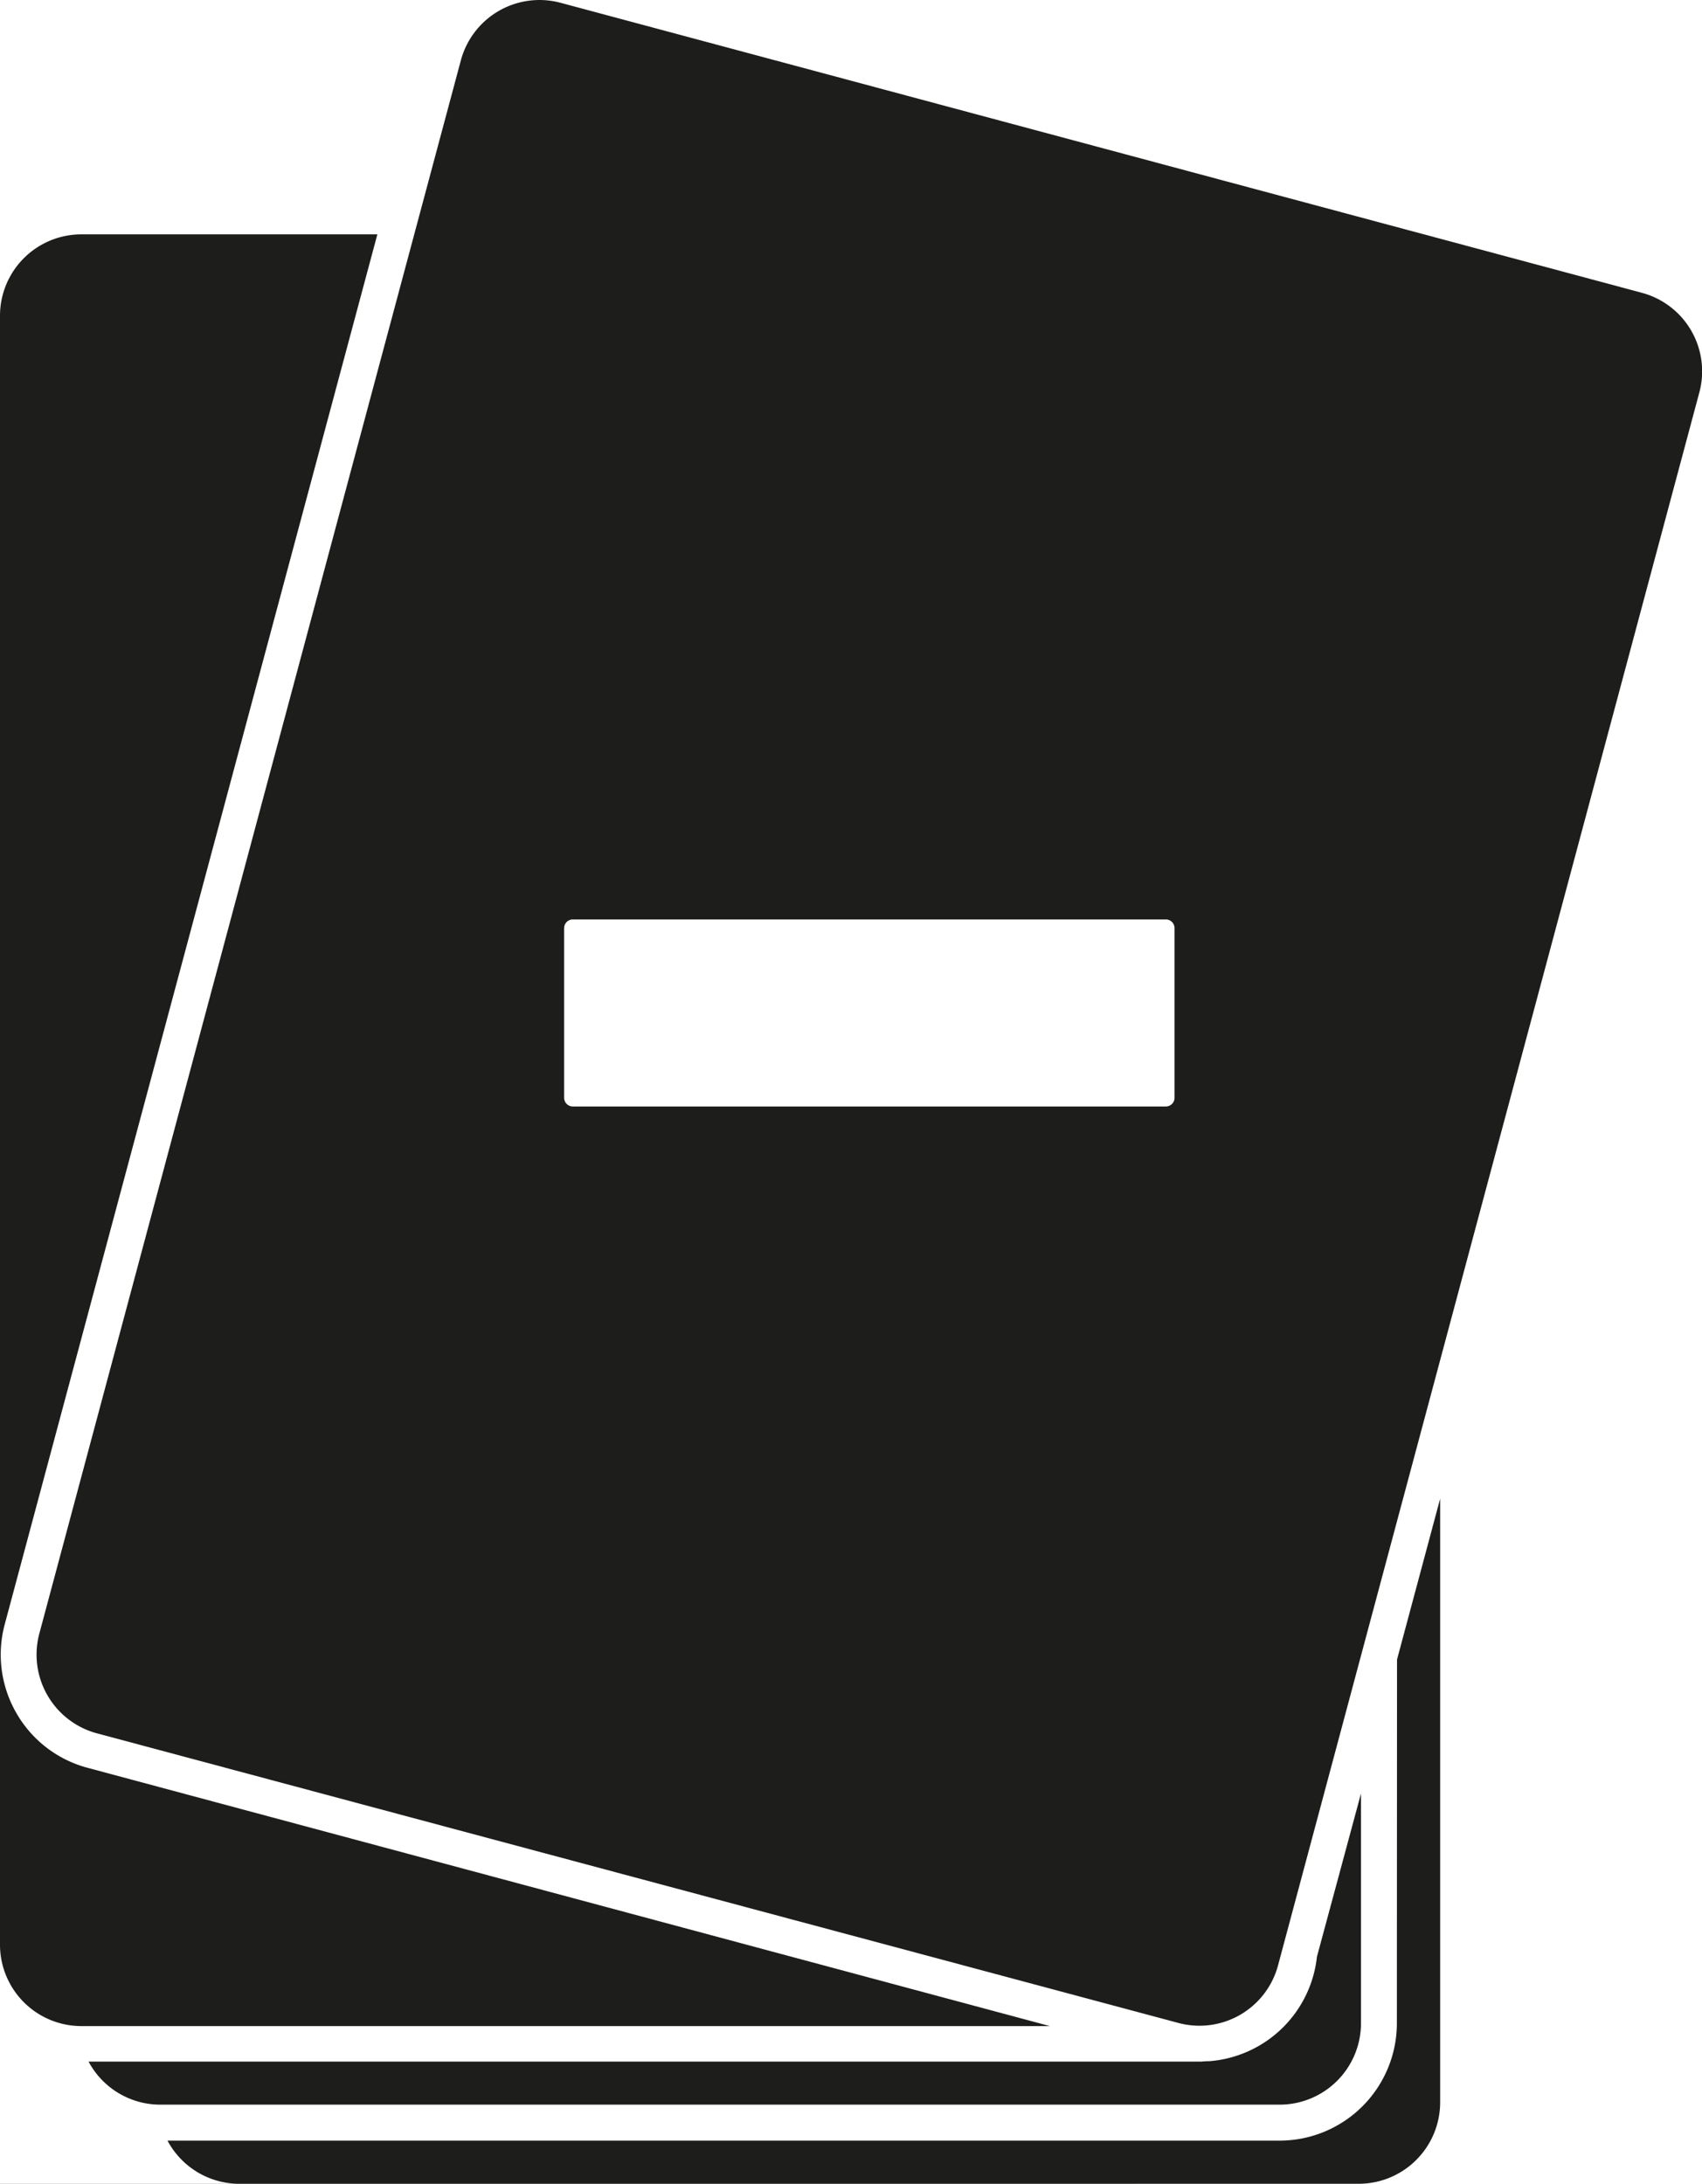 <svg xmlns="http://www.w3.org/2000/svg" viewBox="0 0 221 283.47"><defs><style>.cls-1{fill:#1d1d1b;}</style></defs><title>Discard top</title><g id="Return_to_top" data-name="Return to top"><path class="cls-1" d="M18,327.1l139-37.23a11,11,0,0,0-10-6.41H-5a11.05,11.05,0,0,0-11,11.05V515.44A11.05,11.05,0,0,0-5,526.49H54.91L6.71,346.6A15.94,15.94,0,0,1,18,327.1Z"/></g><g id="Discard_top" data-name="Discard top"><path class="cls-1" d="M213.16,38,72.78.36A10.57,10.57,0,0,0,59.84,7.84L5.12,212A10.58,10.58,0,0,0,12.59,225L153,262.59a10.56,10.56,0,0,0,12.95-7.47l54.71-204.2A10.55,10.55,0,0,0,213.16,38ZM152.51,142.49a1.13,1.13,0,0,1-1.13,1.14h-77a1.13,1.13,0,0,1-1.13-1.14v-22a1.13,1.13,0,0,1,1.13-1.14h77a1.13,1.13,0,0,1,1.13,1.14Z"/><path class="cls-1" d="M181.38,262.64a15.24,15.24,0,0,1-15.23,15.23H21.75a10.57,10.57,0,0,0,9.33,5.6H176.41A10.58,10.58,0,0,0,187,272.9V194.54l-5.6,20.88Z"/><path class="cls-1" d="M157,267.56h-.22c-.3,0-.6.05-.9.05H11.5a10.56,10.56,0,0,0,9.32,5.59H166.15a10.57,10.57,0,0,0,10.57-10.57V232.81L171,254A15.24,15.24,0,0,1,157,267.56Z"/><path class="cls-1" d="M156.8,267.57h0Z"/><path class="cls-1" d="M2.14,222.39A15.17,15.17,0,0,1,.62,210.83L49,30.42H10.57A10.57,10.57,0,0,0,0,41v211.4A10.57,10.57,0,0,0,10.57,263H136.32L11.39,229.48A15.14,15.14,0,0,1,2.14,222.39Z"/></g><g id="Remove_top" data-name="Remove top"><path class="cls-1" d="M181.38-20.82A15.24,15.24,0,0,1,166.15-5.59H21.75A10.56,10.56,0,0,0,31.07,0H176.41A10.56,10.56,0,0,0,187-10.57V-88.92L181.38-68Z"/></g></svg>